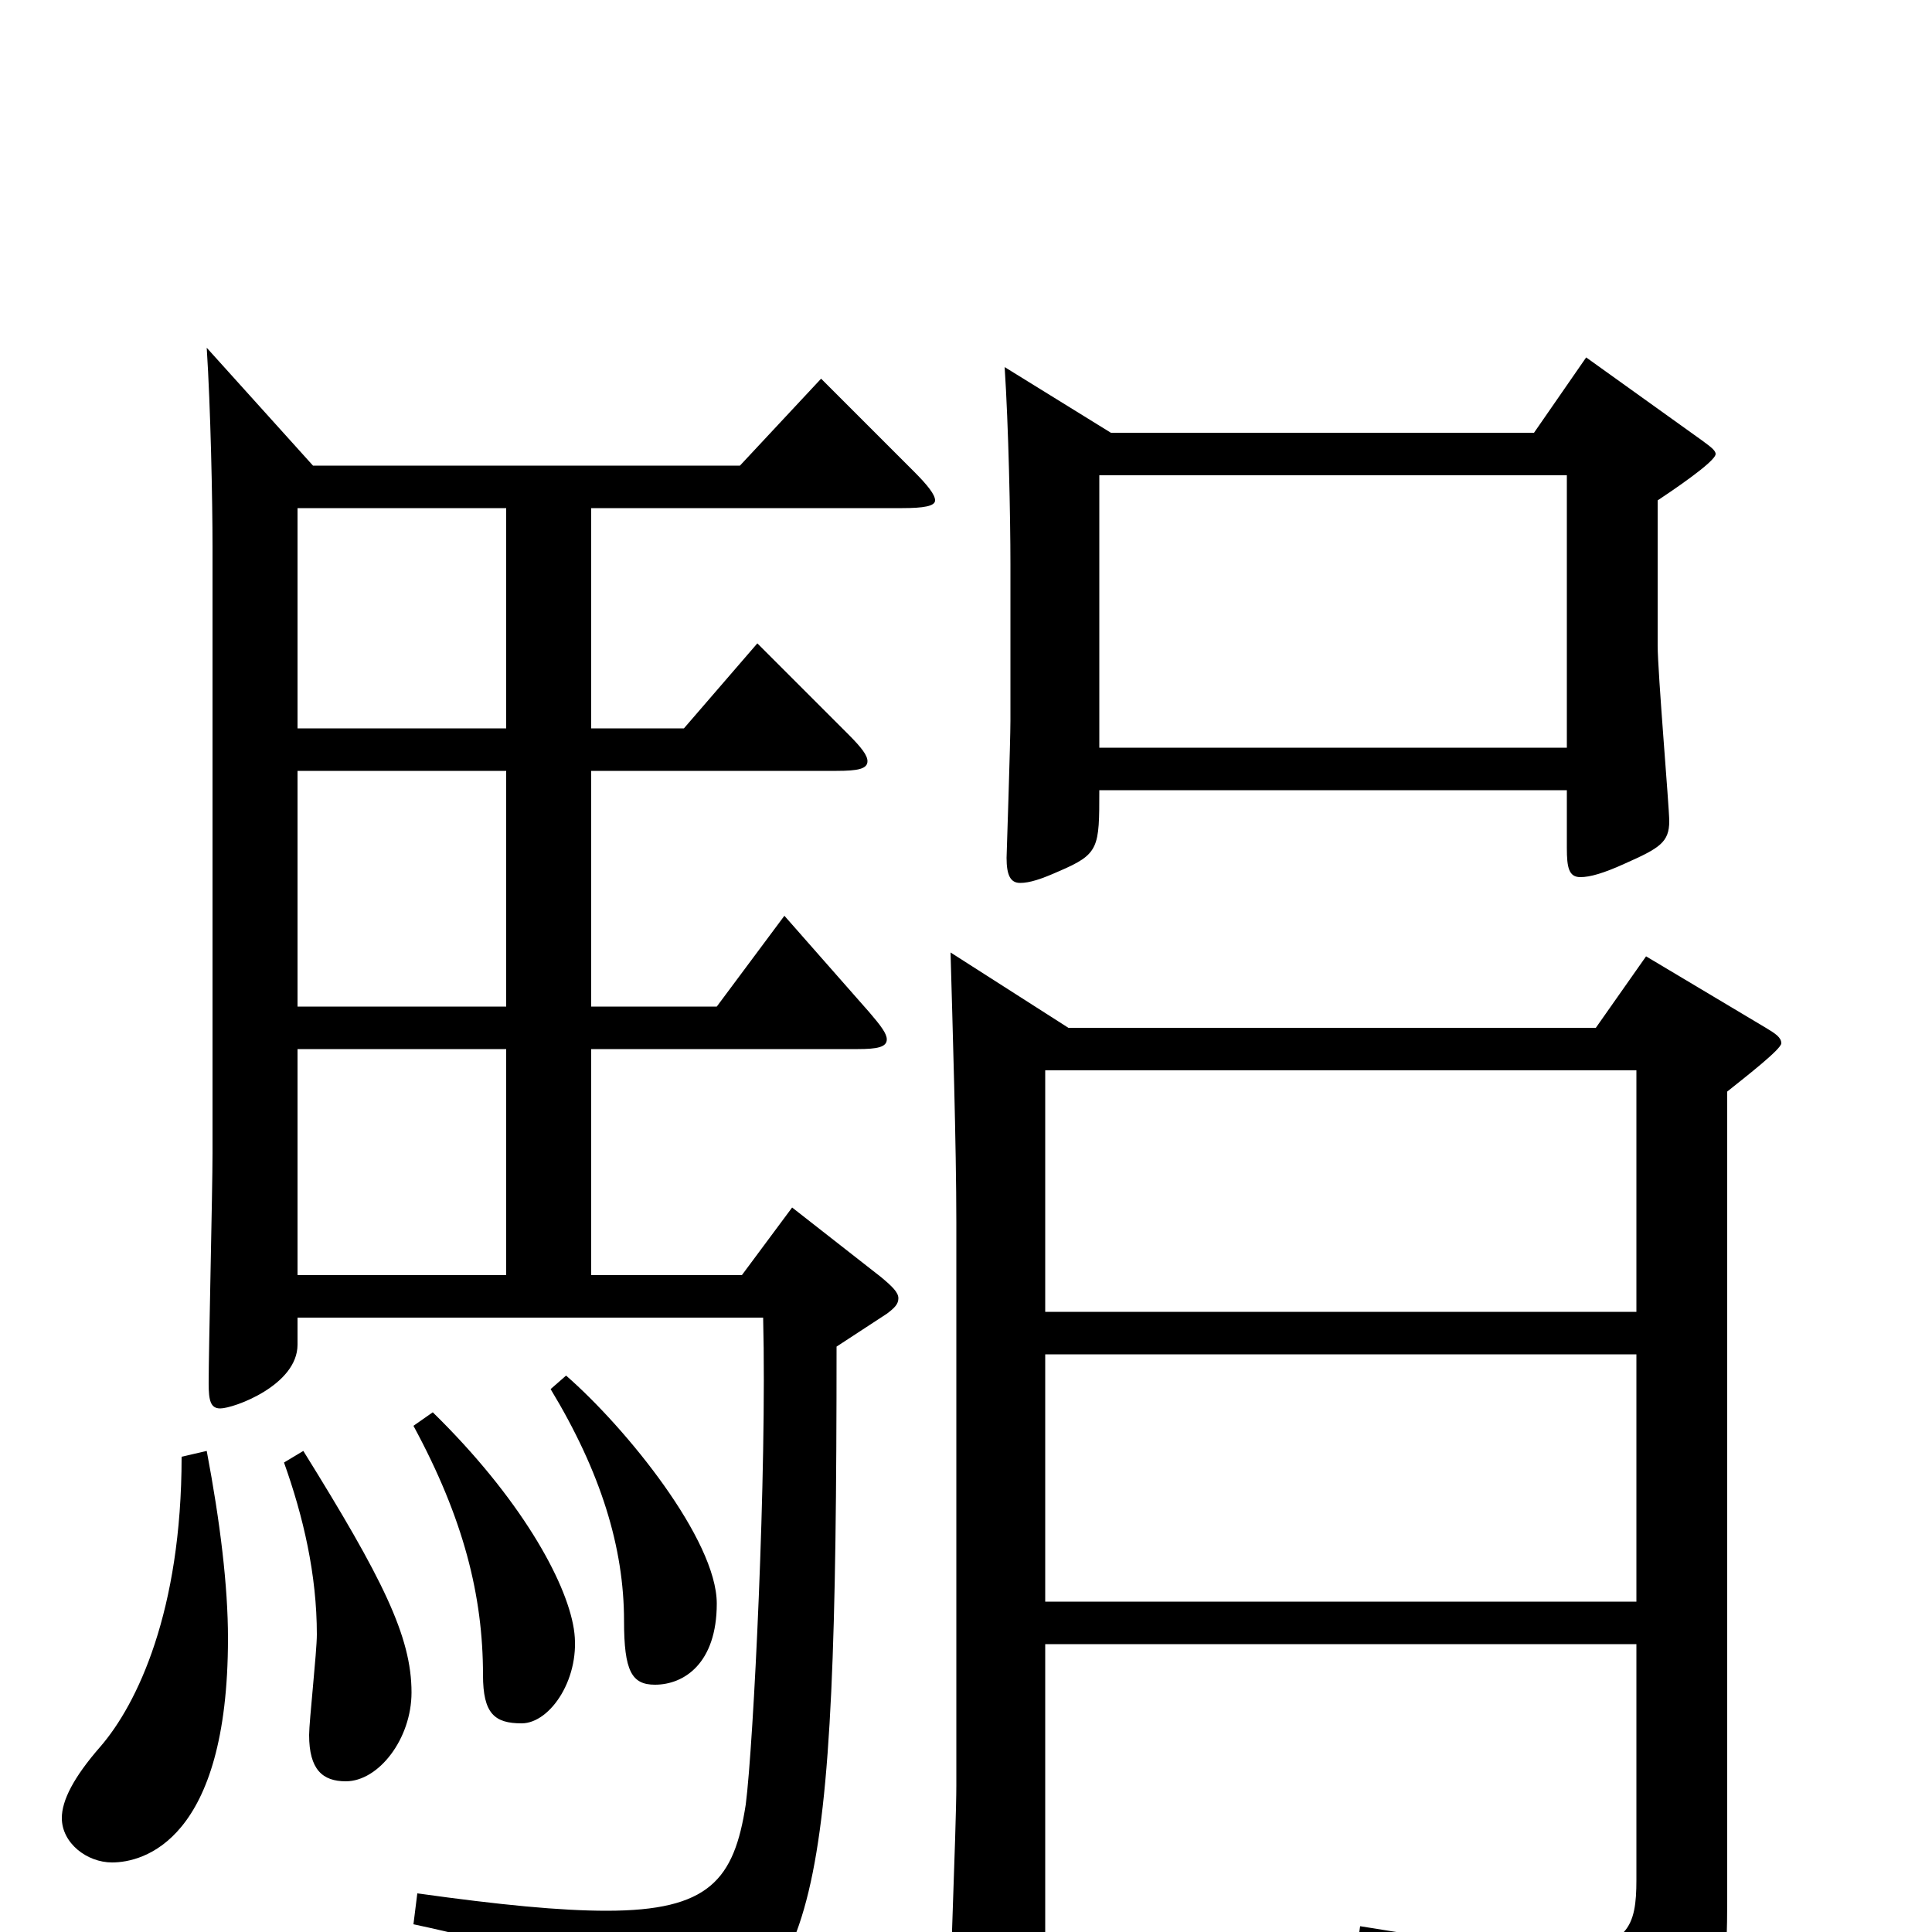<svg xmlns="http://www.w3.org/2000/svg" viewBox="0 -1000 1000 1000">
	<path fill="#000000" d="M107 -820C109 -789 110 -741 110 -717V-403C110 -384 108 -301 108 -284C108 -275 109 -271 114 -271C121 -271 154 -283 154 -304V-318H395C397 -238 390 -97 386 -66C380 -27 367 -11 314 -11C290 -11 259 -14 216 -20L214 -4C303 15 322 31 329 60C331 67 333 71 337 71C339 71 342 69 347 67C423 26 433 -3 433 -303L459 -320C463 -323 465 -325 465 -328C465 -331 462 -334 456 -339L410 -375L384 -340H306V-457H444C454 -457 459 -458 459 -462C459 -465 456 -469 450 -476L406 -526L371 -479H306V-601H433C444 -601 449 -602 449 -606C449 -609 446 -613 439 -620L392 -667L354 -623H306V-737H467C478 -737 484 -738 484 -741C484 -744 480 -749 473 -756L425 -804L383 -759H162ZM262 -479H154V-601H262ZM262 -457V-340H154V-457ZM262 -623H154V-737H262ZM285 -281C311 -238 323 -199 323 -161C323 -135 327 -128 339 -128C354 -128 371 -139 371 -170C371 -203 324 -261 293 -288ZM847 -149V-27C847 -3 843 9 807 9C785 9 753 5 704 -3L702 11C788 33 807 47 814 76C815 82 817 85 820 85C822 85 824 84 826 83C888 52 894 44 894 -16V-435C904 -443 922 -457 922 -460C922 -463 919 -465 914 -468L852 -505L826 -468H553L492 -507C493 -471 495 -407 495 -367V-76C495 -54 491 40 491 60C491 71 492 76 499 76C504 76 511 73 522 69C539 62 541 59 541 42V-149ZM541 -446H847V-321H541ZM847 -171H541V-299H847ZM520 -810C522 -780 523 -732 523 -708V-627C523 -616 521 -557 521 -556C521 -547 523 -543 528 -543C533 -543 539 -545 548 -549C569 -558 569 -561 569 -591H811V-561C811 -551 812 -546 818 -546C823 -546 830 -548 841 -553C859 -561 864 -564 864 -575C864 -582 858 -652 858 -666V-741C864 -745 888 -761 888 -765C888 -767 885 -769 881 -772L821 -815L794 -776H575ZM569 -613V-754H811V-613ZM94 -246C94 -166 71 -118 52 -96C38 -80 32 -68 32 -59C32 -46 45 -36 58 -36C74 -36 118 -47 118 -152C118 -179 114 -212 107 -249ZM147 -243C157 -215 164 -185 164 -154C164 -145 160 -109 160 -102C160 -84 167 -78 179 -78C196 -78 213 -100 213 -124C213 -153 198 -183 157 -249ZM214 -262C240 -214 250 -174 250 -133C250 -113 256 -108 270 -108C285 -108 301 -132 297 -157C293 -182 269 -225 224 -269Z"/>
</svg>